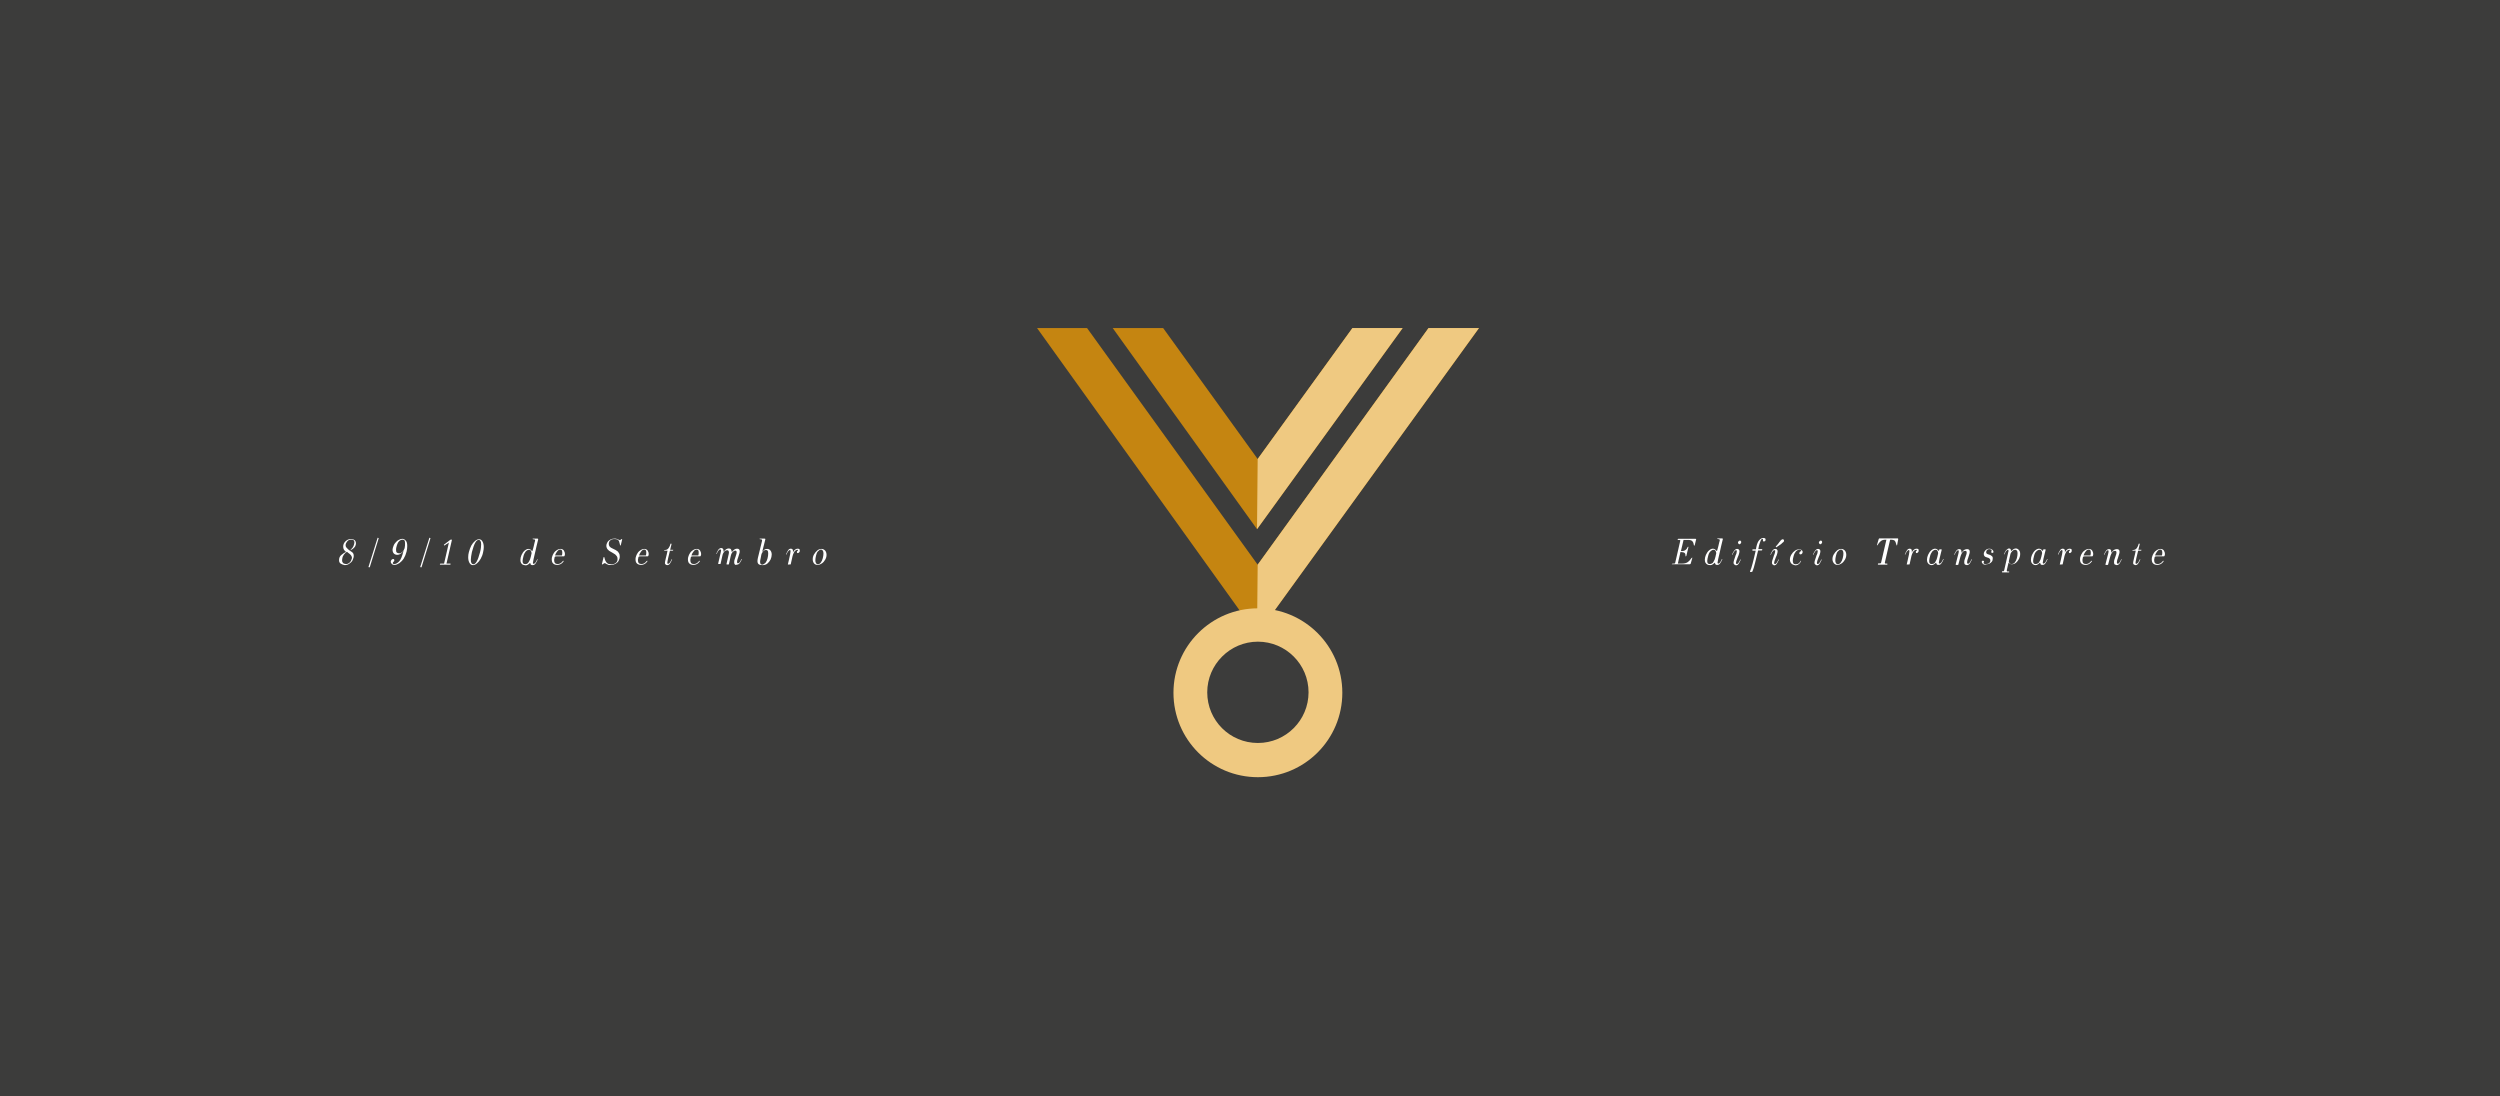<?xml version="1.0" encoding="utf-8"?>
<!-- Generator: Adobe Illustrator 21.0.2, SVG Export Plug-In . SVG Version: 6.00 Build 0)  -->
<svg version="1.1" id="Layer_1" xmlns="http://www.w3.org/2000/svg" xmlns:xlink="http://www.w3.org/1999/xlink" x="0px" y="0px"
	 viewBox="0 0 1140 500" style="enable-background:new 0 0 1140 500;" xml:space="preserve">
<style type="text/css">
	.st0{fill:#3C3C3B;}
	.st1{fill:#C58511;}
	.st2{fill:#EFC981;}
	.st3{fill:none;}
	.st4{enable-background:new    ;}
	.st5{fill:#FFFFFF;}
</style>
<rect x="-3.7" y="0" class="st0" width="1145.1" height="500"/>
<g>
	<polygon class="st1" points="472.9,149.6 573.2,289.4 674.4,149.6 651.4,149.6 573.5,257.5 495.7,149.6 	"/>
	<polygon class="st1" points="639.6,149.6 573.2,241.3 507.4,149.6 530.4,149.6 573.5,209.3 616.7,149.6 	"/>
	<polygon class="st2" points="573.2,241.3 639.6,149.6 616.7,149.6 573.5,209.3 	"/>
	<polygon class="st2" points="573.2,289.4 674.4,149.6 651.4,149.6 573.5,257.5 	"/>
	<g>
		<g>
			<path class="st2" d="M573.6,292.6c12.7,0,23.1,10.3,23.1,23.1c0,12.7-10.3,23.1-23.1,23.1s-23.1-10.3-23.1-23.1
				C550.5,303,560.9,292.6,573.6,292.6 M573.6,277.4c-21.2,0-38.5,17.2-38.5,38.5s17.2,38.5,38.5,38.5s38.5-17.2,38.5-38.5
				S594.8,277.4,573.6,277.4L573.6,277.4z"/>
		</g>
	</g>
</g>
<g>
	<rect x="87.8" y="245.6" class="st3" width="294.8" height="21.2"/>
	<g class="st4">
		<path class="st5" d="M155.5,257.1c-0.6-0.3-0.9-0.9-0.9-1.6c0-1,0.3-1.8,1-2.4c0.7-0.6,1.4-1.1,2.2-1.4c-0.5-0.4-0.8-0.8-1-1.1
			c-0.2-0.4-0.3-0.8-0.3-1.2s0-0.7,0.1-1c0.1-0.4,0.3-0.8,0.6-1.2s0.7-0.7,1.2-1s1-0.4,1.6-0.4c0.7,0,1.3,0.2,1.7,0.5
			c0.4,0.4,0.6,0.8,0.6,1.4c0,0.1,0,0.4-0.1,0.8c-0.2,1-1.1,1.8-2.7,2.6c0.5,0.3,1,0.6,1.3,0.9s0.5,0.8,0.5,1.4c0,0.3,0,0.6-0.1,0.9
			c-0.2,0.8-0.5,1.5-1,2s-1,0.8-1.5,1.1c-0.5,0.2-1,0.3-1.5,0.3C156.7,257.6,156,257.4,155.5,257.1z M158.9,256.9
			c0.4-0.2,0.7-0.5,0.9-0.8c0.2-0.3,0.4-0.5,0.4-0.8c0.1-0.2,0.1-0.3,0.2-0.5c0-0.1,0.1-0.3,0.1-0.4c0-0.8-0.6-1.6-1.7-2.3
			c-0.1-0.1-0.3-0.2-0.6-0.5c-0.5,0.3-0.9,0.7-1.3,1.2c-0.4,0.5-0.7,1.1-0.8,1.8c-0.1,0.4-0.1,0.8-0.1,1c0,0.5,0.2,0.9,0.5,1.2
			c0.3,0.2,0.8,0.4,1.4,0.4C158.1,257.3,158.5,257.1,158.9,256.9z M160.8,249.7c0.3-0.4,0.5-0.9,0.6-1.3c0.1-0.4,0.2-0.8,0.2-1.1
			c0-0.4-0.1-0.7-0.3-0.9s-0.6-0.3-1.1-0.3c-0.8,0-1.4,0.2-1.8,0.7c-0.4,0.5-0.7,1-0.8,1.6c0,0,0,0.1,0,0.3c0,0.3,0.1,0.7,0.4,1
			c0.3,0.3,0.6,0.7,1.1,1.1c0.1,0.1,0.3,0.2,0.5,0.3C160,250.5,160.4,250.2,160.8,249.7z"/>
		<path class="st5" d="M168.6,258.7l-0.6-0.1l4.2-13.4l0.5,0.2L168.6,258.7z"/>
		<path class="st5" d="M178.7,257.2c-0.3-0.3-0.5-0.6-0.5-1c0-0.1,0-0.2,0-0.3c0.1-0.2,0.2-0.5,0.4-0.7s0.5-0.3,0.7-0.3
			s0.3,0.1,0.4,0.2c0.1,0.1,0.1,0.3,0.1,0.4c0,0.1,0,0.3-0.1,0.4s-0.2,0.3-0.3,0.3c-0.2,0.2-0.3,0.4-0.3,0.6c0,0.2,0.2,0.4,0.7,0.4
			c0.7,0,1.4-0.4,2.2-1.2c0.8-0.8,1.4-2.4,2-4.8c0,0,0-0.1,0.1-0.3c-0.3,0.6-0.7,1.1-1.3,1.5c-0.5,0.4-1.1,0.6-1.6,0.6
			c-0.7,0-1.2-0.2-1.6-0.6c-0.4-0.4-0.6-1-0.6-1.7c0-0.3,0.1-0.7,0.2-1.1c0.2-0.7,0.5-1.4,1-2s1-1.1,1.6-1.4
			c0.6-0.3,1.1-0.5,1.6-0.5c0.6,0,1.2,0.3,1.6,0.8c0.5,0.5,0.7,1.3,0.7,2.5c0,0.8-0.1,1.6-0.3,2.5c-0.3,1.2-0.7,2.2-1.3,3.2
			c-0.6,0.9-1.3,1.6-2,2.1c-0.8,0.5-1.5,0.8-2.2,0.8C179.4,257.6,179,257.5,178.7,257.2z M182.9,252.1c0.3-0.2,0.6-0.4,0.9-0.8
			s0.5-0.8,0.7-1.3c0.2-0.8,0.2-1.6,0.2-2.2c0-0.7-0.1-1.2-0.3-1.4s-0.5-0.3-0.9-0.3c-0.6,0-1.1,0.3-1.6,0.8s-0.9,1.5-1.2,2.8
			c-0.1,0.4-0.1,0.8-0.1,1.1c0,0.6,0.1,1,0.4,1.2c0.3,0.2,0.6,0.3,1,0.3C182.3,252.4,182.6,252.3,182.9,252.1z"/>
		<path class="st5" d="M192.2,258.7l-0.6-0.1l4.2-13.4l0.5,0.2L192.2,258.7z"/>
		<path class="st5" d="M200.6,257.3c0-0.1,0-0.2,0.1-0.2c0.1-0.1,0.1-0.1,0.2-0.1h1.6l2.2-9.6l-2.1,1.4l-0.2-0.4l3-2.3h0.7
			l-2.5,10.9h1.7c0.1,0,0.2,0.1,0.2,0.2c0,0.1,0,0.1-0.1,0.2s-0.1,0.1-0.2,0.1h-4.6C200.7,257.5,200.6,257.4,200.6,257.3z"/>
		<path class="st5" d="M214.1,256.7c-0.4-0.7-0.6-1.5-0.6-2.6c0-0.8,0.1-1.6,0.3-2.3c0.3-1.1,0.6-2,1.1-3c0.5-0.9,1.1-1.6,1.7-2.1
			c0.6-0.5,1.2-0.8,1.8-0.8c0.7,0,1.2,0.3,1.6,1c0.4,0.7,0.6,1.5,0.6,2.6c0,0.7-0.1,1.4-0.3,2.3c-0.2,1.1-0.6,2.1-1.1,3
			s-1.1,1.6-1.7,2.1c-0.6,0.5-1.2,0.8-1.8,0.8C215,257.7,214.5,257.4,214.1,256.7z M217.4,256c0.5-0.9,1-2.3,1.5-4.2
			c0.4-1.5,0.5-2.7,0.5-3.6c0-1.3-0.4-2-1.1-2c-0.6,0-1.1,0.4-1.6,1.3c-0.5,0.9-1,2.3-1.5,4.2c-0.3,1.5-0.5,2.7-0.5,3.6
			c0,0.7,0.1,1.2,0.3,1.5c0.2,0.3,0.5,0.5,0.8,0.5C216.3,257.4,216.9,256.9,217.4,256z"/>
		<path class="st5" d="M238.4,257.5c-0.3-0.2-0.6-0.4-0.8-0.8c-0.2-0.3-0.3-0.8-0.3-1.4c0-0.7,0.2-1.5,0.5-2.2
			c0.4-0.8,0.8-1.5,1.4-2c0.6-0.5,1.2-0.8,1.8-0.8c0.3,0,0.6,0.1,0.9,0.3c0.3,0.2,0.5,0.4,0.6,0.7h0.1c0.1,0,0.2,0,0.2-0.1l0.4-1.4
			l0.2-0.8c0.3-1.4,0.5-2.1,0.6-2.4c0,0,0-0.1,0-0.2c0-0.2-0.1-0.3-0.2-0.4c-0.2,0-0.4-0.1-0.7-0.1c-0.2,0-0.2-0.1-0.2-0.2
			c0-0.1,0-0.1,0.1-0.1c0,0,0.1,0,0.2,0h1.9c0.2,0,0.3,0.1,0.3,0.3c0,0.1,0,0.1,0,0.1l-0.8,3.3l-0.4,1.8c-0.8,3.3-1.2,5.2-1.2,5.6
			c0,0.1,0,0.2,0.1,0.3s0.2,0.1,0.3,0.1c0.2,0,0.5-0.2,0.8-0.6c0.3-0.4,0.5-0.9,0.8-1.5l0.2,0.1c-0.4,0.9-0.7,1.5-1.1,2
			s-0.8,0.6-1.3,0.6c-0.3,0-0.6-0.1-0.7-0.2c-0.1-0.1-0.2-0.4-0.3-0.7c0-0.1-0.1-0.1-0.1-0.1c-0.3,0.3-0.7,0.6-1,0.8
			c-0.3,0.2-0.6,0.3-1,0.3C239,257.7,238.7,257.6,238.4,257.5z M240.8,256.7c0.3-0.4,0.6-0.9,0.9-1.6c0.2-0.7,0.5-1.6,0.7-2.8
			c0-0.4-0.1-0.8-0.3-1.1c-0.2-0.4-0.5-0.5-0.9-0.5c-0.5,0-1,0.3-1.5,0.8c-0.4,0.6-0.8,1.2-1,2.1s-0.4,1.6-0.4,2.2
			c0,0.5,0.1,0.8,0.2,1c0.2,0.2,0.4,0.4,0.8,0.4C240,257.3,240.4,257.1,240.8,256.7z"/>
		<path class="st5" d="M252.3,257c-0.5-0.4-0.7-1.1-0.7-1.9c0-0.2,0-0.6,0.1-1c0.2-0.8,0.5-1.4,0.9-2s0.9-1,1.4-1.3s1-0.5,1.5-0.5
			c0.7,0,1.2,0.2,1.6,0.7c0.3,0.5,0.5,1,0.5,1.6c0,0.3,0,0.5-0.1,0.7c-0.1,0.3-0.2,0.4-0.4,0.4h-3.3c-0.3,0-0.5,0-0.6,0.1
			c-0.1,0-0.2,0.1-0.3,0.3c0,0.1,0,0.3-0.1,0.6s-0.1,0.6-0.1,0.8c0,1.1,0.5,1.7,1.6,1.7h0.1c0.3,0,0.7-0.1,1.1-0.3
			c0.4-0.2,0.8-0.6,1.2-1.1c0,0,0.1-0.1,0.2-0.1s0.1,0,0.1,0.1c0,0,0,0.1,0,0.2c-0.1,0.1-0.3,0.3-0.5,0.6c-0.3,0.3-0.6,0.5-1,0.7
			c-0.4,0.2-0.9,0.3-1.4,0.3C253.3,257.6,252.8,257.4,252.3,257z M255.9,253.3c0.2,0,0.3,0,0.3,0s0.1-0.1,0.1-0.3
			c0.1-0.3,0.1-0.7,0.1-1.1c0-0.9-0.3-1.3-0.9-1.3c-0.4,0-0.9,0.2-1.3,0.7c-0.4,0.5-0.8,1.1-1.1,2L255.9,253.3L255.9,253.3z"/>
		<path class="st5" d="M277.3,257.5c-0.3-0.1-0.6-0.2-0.9-0.4c-0.1-0.1-0.2-0.1-0.3-0.2c-0.1-0.1-0.2-0.1-0.3-0.1
			c-0.2,0-0.4,0.1-0.7,0.3c-0.1,0.1-0.1,0.1-0.2,0.2c-0.1,0.1-0.1,0.1-0.2,0.1s-0.1,0-0.2-0.1c0-0.1-0.1-0.1,0-0.2l0.7-2.9
			c0-0.1,0.1-0.2,0.2-0.2s0.2,0.1,0.2,0.2c0.1,0.6,0.3,1.1,0.5,1.6c0.2,0.4,0.5,0.8,0.9,1.1c0.4,0.3,1,0.4,1.8,0.4
			c0.9,0,1.6-0.2,2.1-0.7c0.5-0.4,0.7-1,0.7-1.7c0-0.5-0.1-0.9-0.3-1.2c-0.2-0.3-0.5-0.6-0.8-0.9c-0.3-0.2-0.8-0.5-1.3-0.8
			c-0.6-0.3-1.1-0.6-1.4-0.8s-0.6-0.6-0.9-0.9c-0.2-0.4-0.4-0.8-0.4-1.4c0-0.6,0.2-1.2,0.5-1.7s0.8-0.9,1.4-1.2s1.2-0.4,1.8-0.4
			c0.4,0,0.7,0,0.9,0.1s0.5,0.2,0.8,0.3c0.1,0.1,0.2,0.1,0.4,0.2c0.1,0,0.2,0.1,0.3,0.1c0.1,0,0.2,0,0.3-0.1c0.1,0,0.2-0.1,0.2-0.2
			c0.2-0.1,0.3-0.2,0.4-0.2c0.2,0,0.2,0.1,0.2,0.2l-0.6,2.5c0,0.1-0.1,0.2-0.1,0.2l-0.1,0.1c0,0-0.1,0-0.1-0.1c0,0,0-0.1-0.1-0.3
			c-0.1-0.6-0.3-1.1-0.4-1.5s-0.4-0.6-0.7-0.8c-0.3-0.2-0.8-0.3-1.4-0.3c-0.8,0-1.4,0.2-1.9,0.6s-0.7,1-0.7,1.6
			c0,0.4,0.1,0.8,0.3,1.1c0.2,0.3,0.5,0.5,0.8,0.7s0.7,0.4,1.2,0.6c0.6,0.3,1.1,0.5,1.4,0.8c0.4,0.2,0.7,0.6,0.9,1
			c0.3,0.4,0.4,0.9,0.4,1.6c0,0.7-0.2,1.3-0.5,1.9s-0.8,1-1.4,1.4c-0.6,0.3-1.3,0.5-2.1,0.5C278,257.7,277.6,257.7,277.3,257.5z"/>
		<path class="st5" d="M290.5,257c-0.5-0.4-0.7-1.1-0.7-1.9c0-0.2,0-0.6,0.1-1c0.2-0.8,0.5-1.4,0.9-2s0.9-1,1.4-1.3s1-0.5,1.5-0.5
			c0.7,0,1.2,0.2,1.6,0.7c0.3,0.5,0.5,1,0.5,1.6c0,0.3,0,0.5-0.1,0.7c-0.1,0.3-0.2,0.4-0.4,0.4H292c-0.3,0-0.5,0-0.6,0.1
			c-0.1,0-0.2,0.1-0.3,0.3c0,0.1,0,0.3-0.1,0.6s-0.1,0.6-0.1,0.8c0,1.1,0.5,1.7,1.6,1.7h0.1c0.3,0,0.7-0.1,1.1-0.3
			c0.4-0.2,0.8-0.6,1.2-1.1c0,0,0.1-0.1,0.2-0.1s0.1,0,0.1,0.1c0,0,0,0.1,0,0.2c-0.1,0.1-0.3,0.3-0.5,0.6c-0.3,0.3-0.6,0.5-1,0.7
			c-0.4,0.2-0.9,0.3-1.4,0.3C291.6,257.6,291,257.4,290.5,257z M294.2,253.3c0.2,0,0.3,0,0.3,0s0.1-0.1,0.1-0.3
			c0.1-0.3,0.1-0.7,0.1-1.1c0-0.9-0.3-1.3-0.9-1.3c-0.4,0-0.9,0.2-1.3,0.7s-0.8,1.1-1.1,2L294.2,253.3L294.2,253.3z"/>
		<path class="st5" d="M303.5,257.4c-0.2-0.2-0.3-0.4-0.3-0.6c0-0.3,0.1-1,0.4-2.2s0.6-2.4,0.8-3.5H303c-0.1,0-0.1-0.1-0.1-0.2
			c0-0.1,0-0.1,0.1-0.1h0.1h0.1c0.7,0,1.3-0.3,1.7-0.9c0.4-0.6,0.7-1.2,0.8-1.8c0-0.2,0.1-0.2,0.3-0.2h0.1c0,0,0.1,0,0.1,0.1
			s0,0.1,0,0.2l-0.6,2.5h1.3c0.1,0,0.1,0,0.1,0.1s0,0.1-0.1,0.2s-0.1,0.1-0.1,0.1h-1.3c-0.2,0.9-0.5,2-0.8,3.3s-0.4,2.1-0.4,2.3
			c0,0.1,0,0.2,0.1,0.3s0.2,0.1,0.3,0.1c0.2,0,0.5-0.2,0.8-0.6c0.3-0.4,0.5-0.9,0.8-1.5l0.2,0.1c-0.3,0.8-0.7,1.4-1,1.9
			s-0.8,0.7-1.3,0.7C304,257.7,303.7,257.6,303.5,257.4z"/>
		<path class="st5" d="M314.4,257c-0.5-0.4-0.7-1.1-0.7-1.9c0-0.2,0-0.6,0.1-1c0.2-0.8,0.5-1.4,0.9-2s0.9-1,1.4-1.3s1-0.5,1.5-0.5
			c0.7,0,1.2,0.2,1.6,0.7c0.3,0.5,0.5,1,0.5,1.6c0,0.3,0,0.5-0.1,0.7c-0.1,0.3-0.2,0.4-0.4,0.4h-3.3c-0.3,0-0.5,0-0.6,0.1
			c-0.1,0-0.2,0.1-0.3,0.3c0,0.1,0,0.3-0.1,0.6s-0.1,0.6-0.1,0.8c0,1.1,0.5,1.7,1.6,1.7h0.1c0.3,0,0.7-0.1,1.1-0.3
			c0.4-0.2,0.8-0.6,1.2-1.1c0,0,0.1-0.1,0.2-0.1s0.1,0,0.1,0.1c0,0,0,0.1,0,0.2c-0.1,0.1-0.3,0.3-0.5,0.6c-0.3,0.3-0.6,0.5-1,0.7
			c-0.4,0.2-0.9,0.3-1.4,0.3C315.4,257.6,314.9,257.4,314.4,257z M318.1,253.3c0.2,0,0.3,0,0.3,0s0.1-0.1,0.1-0.3
			c0.1-0.3,0.1-0.7,0.1-1.1c0-0.9-0.3-1.3-0.9-1.3c-0.4,0-0.9,0.2-1.3,0.7s-0.8,1.1-1.1,2L318.1,253.3L318.1,253.3z"/>
		<path class="st5" d="M335.1,257.4c-0.2-0.2-0.3-0.5-0.3-0.9c0-0.3,0-0.7,0.1-1.1c0.1-0.4,0.3-0.9,0.5-1.5s0.3-1,0.4-1.3
			s0.1-0.5,0.1-0.8c0-0.5-0.2-0.7-0.6-0.7s-0.8,0.2-1.2,0.6c-0.4,0.4-0.7,1-0.9,1.9l-0.8,3.6c0,0.2-0.1,0.2-0.3,0.2h-0.6
			c-0.1,0-0.2,0-0.2-0.1s0-0.1,0-0.2l0.6-2.7c0.4-1.5,0.5-2.4,0.5-2.5c0-0.3-0.1-0.5-0.2-0.7s-0.3-0.3-0.6-0.3
			c-0.2,0-0.5,0.1-0.8,0.2c-0.3,0.2-0.6,0.4-0.8,0.8c-0.3,0.4-0.5,0.9-0.6,1.5l-0.8,3.6c0,0.2-0.1,0.2-0.3,0.2h-0.6
			c-0.2,0-0.3-0.1-0.2-0.3l0.5-2.2c0.5-2.1,0.8-3.3,0.8-3.6c0-0.1,0-0.3-0.1-0.4c-0.1-0.1-0.2-0.2-0.3-0.2c-0.2,0-0.5,0.2-0.8,0.6
			c-0.3,0.4-0.6,0.9-0.8,1.5l-0.2-0.1c0.4-0.8,0.7-1.5,1-1.9s0.8-0.7,1.3-0.7c0.3,0,0.5,0.1,0.7,0.3s0.3,0.4,0.3,0.8
			c0,0.1,0,0.2,0,0.3s0,0.2,0,0.2s0,0,0.1,0s0,0,0.1,0c0,0,0.1-0.2,0.3-0.4s0.5-0.5,0.8-0.7c0.4-0.2,0.7-0.3,1.1-0.3
			c0.5,0,0.8,0.1,1,0.4c0.2,0.3,0.3,0.6,0.3,1c0,0.1,0,0.1,0.1,0.1c0,0,0,0,0.1,0c0,0,0,0,0.1,0c0,0,0.1-0.2,0.3-0.4
			c0.2-0.2,0.5-0.5,0.8-0.7c0.4-0.2,0.7-0.3,1.1-0.3c0.8,0,1.2,0.4,1.2,1.1c0,0.3,0,0.6-0.1,0.9c-0.1,0.4-0.2,0.8-0.4,1.3
			c-0.2,0.6-0.3,1.1-0.5,1.5c-0.1,0.4-0.2,0.8-0.2,1.2c0,0.2,0,0.4,0.1,0.5s0.2,0.2,0.3,0.2c0.2,0,0.5-0.2,0.8-0.5
			c0.3-0.4,0.5-0.9,0.8-1.5l0.2,0.1c-0.4,0.9-0.7,1.5-1.1,1.9c-0.3,0.4-0.8,0.6-1.3,0.6C335.5,257.7,335.3,257.6,335.1,257.4z"/>
		<path class="st5" d="M345.4,255.8c0-0.4,0.1-0.9,0.2-1.4l1.9-7.8c0,0,0-0.1,0-0.2c0-0.2-0.1-0.3-0.2-0.4c-0.2-0.1-0.4-0.1-0.7-0.1
			c-0.2,0-0.2-0.1-0.2-0.2c0-0.1,0-0.1,0.1-0.1c0,0,0.1,0,0.2,0h1.9c0.3,0,0.4,0.1,0.4,0.3l-1.4,5.6h0.2c0.5-0.8,1.1-1.2,2-1.2
			c0.6,0,1.1,0.2,1.5,0.7s0.6,1.1,0.6,1.9c0,0.7-0.2,1.5-0.5,2.2c-0.4,0.8-0.9,1.4-1.5,1.9s-1.4,0.7-2.2,0.7
			C346,257.7,345.4,257.1,345.4,255.8z M349.1,256.6c0.4-0.5,0.7-1.2,0.9-2c0.2-0.8,0.3-1.5,0.3-2.2c0-0.6-0.1-1-0.2-1.2
			c-0.2-0.3-0.4-0.4-0.8-0.4c-0.5,0-1,0.2-1.4,0.7s-0.7,1.1-0.8,1.8l-0.2,1.1c-0.2,0.8-0.3,1.4-0.3,1.8c0,0.5,0.1,0.8,0.3,1
			c0.2,0.2,0.4,0.3,0.8,0.3C348.1,257.4,348.6,257.1,349.1,256.6z"/>
		<path class="st5" d="M359.3,257.4c0-0.1-0.1-0.1,0-0.2l0.4-1.7c0.3-1.2,0.5-2.1,0.6-2.7c0.1-0.6,0.2-1.1,0.2-1.4
			c0-0.4-0.1-0.6-0.3-0.6c-0.2,0-0.5,0.2-0.8,0.6c-0.3,0.4-0.6,0.9-0.8,1.5l-0.2-0.1c0.3-0.8,0.7-1.4,1-1.9s0.8-0.7,1.2-0.7
			c0.6,0,1,0.3,1,1c0,0.2,0,0.5-0.1,0.8c0,0,0.1-0.2,0.3-0.5c0.2-0.3,0.4-0.6,0.8-0.9c0.4-0.3,0.8-0.4,1.2-0.4
			c0.3,0,0.5,0.1,0.7,0.2c0.1,0.1,0.2,0.3,0.2,0.6c0,0.1,0,0.2,0,0.3c0,0.3-0.2,0.5-0.3,0.6c-0.2,0.2-0.4,0.3-0.6,0.3
			c-0.1,0-0.3,0-0.3-0.1c-0.1-0.1-0.1-0.2-0.1-0.4c0-0.1,0-0.2,0.1-0.3s0.1-0.2,0.2-0.2c0.1-0.1,0.2-0.2,0.2-0.3s-0.1-0.2-0.3-0.2
			c-0.2,0-0.5,0.1-0.8,0.3s-0.6,0.5-0.8,1s-0.5,1-0.6,1.6l-0.8,3.6c0,0.2-0.1,0.2-0.3,0.2h-0.6C359.4,257.5,359.3,257.5,359.3,257.4
			z"/>
		<path class="st5" d="M371.2,256.9c-0.4-0.5-0.6-1.1-0.6-1.9c0-0.8,0.2-1.5,0.6-2.2s0.9-1.3,1.5-1.8s1.3-0.7,1.9-0.7
			c0.7,0,1.2,0.3,1.7,0.8c0.4,0.5,0.6,1.2,0.6,1.9c0,0.8-0.2,1.5-0.6,2.2s-0.9,1.3-1.5,1.7s-1.2,0.7-1.9,0.7
			C372.2,257.6,371.6,257.4,371.2,256.9z M374.3,256.5c0.4-0.5,0.7-1.2,0.9-2c0.2-0.8,0.3-1.5,0.3-2.1s-0.1-1-0.3-1.3
			c-0.2-0.3-0.5-0.5-0.8-0.5c-0.5,0-0.9,0.3-1.4,0.8s-0.7,1.2-0.9,2c-0.2,0.8-0.3,1.5-0.3,2.1c0,0.6,0.1,1,0.3,1.3
			c0.2,0.3,0.5,0.5,0.8,0.5C373.4,257.3,373.9,257.1,374.3,256.5z"/>
	</g>
</g>
<g>
	<rect x="762.6" y="245.6" class="st3" width="352.3" height="20.4"/>
	<g class="st4">
		<path class="st5" d="M762.4,257.3c0-0.1,0-0.1,0.1-0.2s0.1-0.1,0.2-0.1h0.7c0.1,0,0.2,0,0.3-0.1s0.2-0.2,0.2-0.3l2.3-10v-0.1
			c0-0.1,0-0.2-0.1-0.2c-0.1-0.1-0.1-0.1-0.2-0.1h-0.7c-0.1,0-0.2-0.1-0.2-0.2c0-0.1,0-0.2,0.1-0.2c0.1-0.1,0.1-0.1,0.2-0.1h7.8
			c0.1,0,0.2,0,0.3,0.1s0.1,0.2,0,0.3l-0.6,2.5c0,0.1-0.1,0.2-0.2,0.2c-0.1,0-0.1-0.1-0.2-0.2c-0.1-0.9-0.4-1.6-0.8-1.9
			c-0.4-0.4-1.1-0.5-2-0.5h-1.9l-1.2,5.1c0.5,0,0.8,0,1.2-0.1s0.7-0.2,1-0.5c0.3-0.2,0.6-0.6,0.8-1.1c0-0.1,0-0.1,0.1-0.2
			c0.1,0,0.1-0.1,0.2-0.1s0.1,0,0.1,0.1s0.1,0.1,0,0.2l-0.9,3.8c0,0.1-0.1,0.1-0.1,0.2c0,0-0.1,0.1-0.2,0.1c-0.1,0-0.1,0-0.1-0.1
			s-0.1-0.1,0-0.2c0-0.4-0.1-0.8-0.2-1c-0.1-0.2-0.4-0.4-0.7-0.5s-0.8-0.1-1.4-0.2l-1.2,5.3h1.9c1,0,1.9-0.2,2.5-0.6
			c0.6-0.4,1.2-1,1.8-1.9c0.1-0.1,0.2-0.2,0.3-0.2c0,0,0,0,0.1,0v0.1l-0.7,2.5c0,0.1-0.1,0.2-0.2,0.3c-0.1,0.1-0.2,0.1-0.4,0.1h-8.1
			C762.5,257.5,762.4,257.4,762.4,257.3z"/>
		<path class="st5" d="M778.5,257.4c-0.3-0.2-0.6-0.4-0.8-0.8c-0.2-0.3-0.3-0.8-0.3-1.4c0-0.7,0.2-1.5,0.5-2.2
			c0.4-0.8,0.8-1.5,1.4-2s1.2-0.8,1.8-0.8c0.3,0,0.6,0.1,0.9,0.3c0.3,0.2,0.5,0.4,0.7,0.7h0.1c0.1,0,0.2,0,0.2-0.1l0.4-1.4l0.2-0.8
			c0.3-1.4,0.5-2.1,0.6-2.4c0,0,0-0.1,0-0.2c0-0.2-0.1-0.3-0.2-0.4c-0.2,0-0.4-0.1-0.7-0.1c-0.2,0-0.2-0.1-0.2-0.2
			c0-0.1,0-0.1,0.1-0.1c0,0,0.1,0,0.2,0h1.9c0.2,0,0.3,0.1,0.3,0.3c0,0.1,0,0.1,0,0.1l-0.8,3.3l-0.4,1.8c-0.8,3.3-1.2,5.2-1.2,5.6
			c0,0.1,0,0.2,0.1,0.3s0.2,0.1,0.3,0.1c0.2,0,0.5-0.2,0.8-0.6s0.5-0.9,0.8-1.5l0.2,0.1c-0.4,0.9-0.7,1.5-1.1,2s-0.8,0.6-1.3,0.6
			c-0.3,0-0.6-0.1-0.7-0.2c-0.1-0.2-0.2-0.4-0.3-0.7c0-0.1-0.1-0.1-0.1-0.1c-0.3,0.3-0.7,0.6-1,0.8c-0.3,0.2-0.6,0.3-1,0.3
			C779.2,257.7,778.9,257.6,778.5,257.4z M781,256.7c0.3-0.4,0.6-0.9,0.9-1.6c0.2-0.7,0.5-1.6,0.7-2.8c0-0.4-0.1-0.8-0.3-1.1
			c-0.2-0.4-0.5-0.5-0.9-0.5c-0.5,0-1,0.3-1.5,0.8s-0.8,1.2-1,2.1c-0.2,0.8-0.4,1.6-0.4,2.2c0,0.5,0.1,0.8,0.2,1
			c0.2,0.2,0.4,0.4,0.8,0.4C780.2,257.2,780.6,257,781,256.7z"/>
		<path class="st5" d="M790.8,257.4c-0.2-0.2-0.3-0.4-0.3-0.8c0-0.3,0.1-0.7,0.2-1.1c0.1-0.4,0.3-1,0.6-1.8c0-0.1,0.1-0.4,0.3-0.8
			s0.3-0.7,0.3-1s0.1-0.5,0.1-0.6s0-0.3-0.1-0.3s-0.1-0.1-0.3-0.1c-0.3,0-0.5,0.2-0.8,0.6c-0.3,0.4-0.6,0.9-0.8,1.5l-0.2-0.1
			c0.3-0.8,0.7-1.4,1.1-1.9c0.4-0.5,0.8-0.7,1.3-0.7c0.3,0,0.5,0.1,0.7,0.3s0.3,0.4,0.3,0.8c0,0.3-0.1,0.7-0.2,1.1
			c-0.1,0.4-0.3,1-0.6,1.6c-0.3,0.7-0.4,1.2-0.6,1.6c-0.1,0.4-0.2,0.7-0.2,0.9c0,0.4,0.1,0.6,0.4,0.6c0.3,0,0.5-0.2,0.8-0.6
			c0.3-0.4,0.5-0.9,0.8-1.5l0.2,0.1c-0.3,0.8-0.7,1.4-1,1.9s-0.8,0.7-1.3,0.7C791.3,257.6,791,257.5,790.8,257.4z M792.7,247.9
			c-0.1-0.1-0.2-0.3-0.2-0.4c0-0.2,0.1-0.5,0.3-0.7s0.4-0.3,0.6-0.3c0.2,0,0.3,0.1,0.4,0.2c0.1,0.1,0.2,0.3,0.2,0.5
			s-0.1,0.5-0.3,0.7s-0.4,0.3-0.7,0.3C792.9,248,792.8,248,792.7,247.9z"/>
		<path class="st5" d="M798,260.8c0-0.1,0-0.1,0-0.2c0.4-0.9,0.8-2.1,1.2-3.7c0.4-1.6,0.9-3.5,1.4-5.8h-1.4c0,0-0.1,0-0.1-0.1v-0.1
			c0-0.1,0-0.2,0-0.3s0.1-0.1,0.2-0.1h1.4l0.2-1.1c0.3-1.5,0.8-2.6,1.4-3.2c0.6-0.6,1.2-0.9,1.8-0.9c0.3,0,0.6,0.1,0.8,0.2
			c0.2,0.2,0.2,0.3,0.2,0.6s-0.1,0.5-0.2,0.6s-0.3,0.2-0.6,0.2c-0.1,0-0.3,0-0.3-0.1s-0.1-0.2-0.1-0.3s0-0.2,0-0.3s0-0.2,0-0.3
			s-0.1-0.2-0.2-0.2c-0.3,0-0.7,0.3-0.9,1c-0.3,0.7-0.5,1.4-0.7,2.1l-0.3,1.6h1.6c0.1,0,0.2,0.1,0.2,0.2c0,0.1,0,0.2-0.1,0.3
			s-0.2,0.1-0.2,0.1h-1.6c-0.5,2.2-1,4.1-1.4,5.7c-0.4,1.7-0.8,3-1.2,3.9c-0.1,0.1-0.2,0.2-0.3,0.2h-0.7
			C798.1,260.9,798,260.9,798,260.8z"/>
		<path class="st5" d="M808.3,257.4c-0.2-0.2-0.3-0.4-0.3-0.8c0-0.3,0.1-0.7,0.2-1.1c0.1-0.4,0.3-1,0.6-1.8c0-0.1,0.1-0.4,0.3-0.8
			c0.1-0.4,0.3-0.7,0.3-1s0.1-0.5,0.1-0.6s0-0.3-0.1-0.3c-0.1-0.1-0.1-0.1-0.3-0.1c-0.3,0-0.5,0.2-0.8,0.6c-0.3,0.4-0.6,0.9-0.8,1.5
			l-0.2-0.1c0.3-0.8,0.7-1.4,1-1.9c0.4-0.5,0.8-0.7,1.3-0.7c0.3,0,0.5,0.1,0.7,0.3s0.3,0.4,0.3,0.8c0,0.3-0.1,0.7-0.2,1.1
			c-0.1,0.4-0.3,1-0.6,1.6c-0.3,0.7-0.4,1.2-0.6,1.6c-0.1,0.4-0.2,0.7-0.2,0.9c0,0.4,0.1,0.6,0.4,0.6c0.3,0,0.5-0.2,0.8-0.6
			c0.3-0.4,0.5-0.9,0.8-1.5l0.2,0.1c-0.4,0.8-0.7,1.5-1,1.9c-0.3,0.5-0.8,0.7-1.3,0.7C808.7,257.6,808.5,257.5,808.3,257.4z
			 M809.7,249.3c0.4-0.5,0.8-0.9,1.1-1.3c0.3-0.4,0.5-0.6,0.6-0.8l0.4-0.5c0.2-0.3,0.4-0.5,0.6-0.6c0.2-0.1,0.3-0.2,0.5-0.2
			s0.3,0.1,0.5,0.2c0.1,0.1,0.1,0.3,0.1,0.5s-0.1,0.4-0.2,0.5c-0.1,0.1-0.3,0.3-0.6,0.5c-0.1,0.1-0.2,0.1-0.2,0.2s-0.2,0.1-0.2,0.2
			c-0.6,0.4-1.3,0.9-2.3,1.6L809.7,249.3z"/>
		<path class="st5" d="M816.9,257c-0.4-0.4-0.7-1.1-0.7-1.8c0-0.8,0.2-1.5,0.6-2.2c0.4-0.7,0.9-1.3,1.6-1.8c0.6-0.5,1.3-0.7,2-0.7
			c0.5,0,0.8,0.1,1.1,0.3s0.5,0.5,0.5,0.9c0,0.3-0.1,0.6-0.3,0.8s-0.4,0.3-0.7,0.3c-0.2,0-0.3-0.1-0.4-0.2c-0.1-0.1-0.1-0.2-0.1-0.4
			s0.1-0.4,0.3-0.6s0.4-0.3,0.6-0.3c0-0.4-0.3-0.6-0.9-0.6c-0.6,0-1.2,0.3-1.6,0.8s-0.8,1.2-1,2s-0.4,1.5-0.4,2.1
			c0,0.6,0.1,1,0.3,1.3c0.2,0.3,0.6,0.4,1.1,0.4s1-0.1,1.3-0.4c0.4-0.3,0.7-0.7,0.9-1.2l0.2,0.1c-0.2,0.5-0.5,1-1,1.4
			s-1,0.6-1.7,0.6C817.9,257.6,817.3,257.4,816.9,257z"/>
		<path class="st5" d="M827.7,257.4c-0.2-0.2-0.3-0.4-0.3-0.8c0-0.3,0.1-0.7,0.2-1.1c0.1-0.4,0.3-1,0.6-1.8c0-0.1,0.1-0.4,0.3-0.8
			s0.3-0.7,0.3-1s0.1-0.5,0.1-0.6s0-0.3-0.1-0.3s-0.1-0.1-0.3-0.1c-0.3,0-0.5,0.2-0.8,0.6c-0.3,0.4-0.6,0.9-0.8,1.5l-0.2-0.1
			c0.3-0.8,0.7-1.4,1.1-1.9c0.4-0.5,0.8-0.7,1.3-0.7c0.3,0,0.5,0.1,0.7,0.3s0.3,0.4,0.3,0.8c0,0.3-0.1,0.7-0.2,1.1
			c-0.1,0.4-0.3,1-0.6,1.6c-0.3,0.7-0.4,1.2-0.6,1.6c-0.1,0.4-0.2,0.7-0.2,0.9c0,0.4,0.1,0.6,0.4,0.6c0.3,0,0.5-0.2,0.8-0.6
			c0.3-0.4,0.5-0.9,0.8-1.5l0.2,0.1c-0.3,0.8-0.7,1.4-1,1.9s-0.8,0.7-1.3,0.7C828.2,257.6,827.9,257.5,827.7,257.4z M829.6,247.9
			c-0.1-0.1-0.2-0.3-0.2-0.4c0-0.2,0.1-0.5,0.3-0.7s0.4-0.3,0.6-0.3c0.2,0,0.3,0.1,0.4,0.2c0.1,0.1,0.2,0.3,0.2,0.5
			s-0.1,0.5-0.3,0.7s-0.4,0.3-0.7,0.3C829.8,248,829.7,248,829.6,247.9z"/>
		<path class="st5" d="M836.3,256.9c-0.4-0.5-0.7-1.1-0.7-1.9c0-0.8,0.2-1.5,0.6-2.2c0.4-0.7,0.9-1.3,1.5-1.8s1.3-0.7,1.9-0.7
			c0.7,0,1.2,0.3,1.7,0.8c0.4,0.5,0.6,1.2,0.6,1.9c0,0.8-0.2,1.5-0.6,2.2c-0.4,0.7-0.9,1.3-1.5,1.7s-1.2,0.7-1.9,0.7
			C837.3,257.6,836.8,257.4,836.3,256.9z M839.4,256.5c0.4-0.5,0.7-1.2,0.9-2s0.3-1.5,0.3-2.1s-0.1-1-0.3-1.3s-0.5-0.5-0.8-0.5
			c-0.5,0-0.9,0.3-1.4,0.8s-0.7,1.2-0.9,2s-0.3,1.5-0.3,2.1c0,0.6,0.1,1,0.3,1.3c0.2,0.3,0.5,0.5,0.8,0.5
			C838.6,257.3,839,257,839.4,256.5z"/>
		<path class="st5" d="M856.3,257.2c0-0.1,0-0.1,0.1-0.2c0.1-0.1,0.1-0.1,0.2-0.1h0.7c0.1,0,0.2,0,0.3-0.1s0.2-0.2,0.2-0.3l2.4-10.4
			c-0.6,0-1,0-1.4,0.1s-0.7,0.2-1.1,0.5c-0.4,0.3-0.7,0.7-1.1,1.2l-0.4,0.6l-0.1,0.1l-0.1,0.1c0,0-0.1,0-0.1-0.1c0,0-0.1-0.1,0-0.1
			l0.8-2.7c0.1-0.2,0.2-0.3,0.3-0.3h8.3c0.1,0,0.2,0,0.2,0.1c0.1,0.1,0.1,0.1,0.1,0.2l-0.5,2.7c0,0.1-0.1,0.2-0.2,0.2h-0.1v-0.1
			c0,0,0,0,0-0.1l-0.2-0.6c-0.1-0.5-0.3-1-0.5-1.2c-0.2-0.3-0.5-0.4-0.9-0.5s-0.8-0.1-1.3-0.1l-2.4,10.4v0.1c0,0.1,0,0.2,0.1,0.3
			s0.1,0.1,0.2,0.1h0.7c0.1,0,0.1,0,0.1,0.1l0.1,0.1c0,0.1,0,0.2-0.1,0.2c-0.1,0.1-0.1,0.1-0.2,0.1h-3.9
			C856.4,257.5,856.3,257.4,856.3,257.2z"/>
		<path class="st5" d="M869.5,257.4c0-0.1-0.1-0.1,0-0.2l0.4-1.7c0.3-1.2,0.5-2.1,0.6-2.7c0.1-0.6,0.2-1.1,0.2-1.4
			c0-0.4-0.1-0.6-0.3-0.6s-0.5,0.2-0.8,0.6c-0.3,0.4-0.6,0.9-0.8,1.5l-0.2-0.1c0.3-0.8,0.7-1.4,1-1.9s0.8-0.7,1.2-0.7
			c0.6,0,1,0.3,1,1c0,0.2,0,0.5-0.1,0.8c0,0,0.1-0.2,0.3-0.5s0.4-0.6,0.8-0.9c0.4-0.3,0.8-0.4,1.2-0.4c0.3,0,0.5,0.1,0.7,0.2
			s0.2,0.3,0.2,0.6c0,0.1,0,0.2,0,0.3c0,0.3-0.2,0.5-0.3,0.6c-0.2,0.2-0.4,0.3-0.6,0.3c-0.1,0-0.3,0-0.3-0.1s-0.1-0.2-0.1-0.4
			c0-0.1,0-0.2,0.1-0.3c0-0.1,0.1-0.2,0.2-0.2c0.1-0.1,0.2-0.2,0.2-0.3s-0.1-0.2-0.3-0.2s-0.5,0.1-0.8,0.3s-0.6,0.5-0.8,1
			s-0.5,1-0.6,1.6l-0.8,3.6c0,0.2-0.1,0.2-0.3,0.2h-0.6C869.6,257.5,869.5,257.4,869.5,257.4z"/>
		<path class="st5" d="M879.8,257.4c-0.3-0.2-0.6-0.4-0.8-0.8c-0.2-0.4-0.3-0.8-0.3-1.4c0-0.7,0.2-1.5,0.5-2.2
			c0.4-0.8,0.8-1.5,1.4-2c0.6-0.5,1.2-0.8,1.8-0.8c0.3,0,0.6,0.1,0.9,0.3c0.3,0.2,0.5,0.4,0.6,0.6l0.1,0.1c0.1,0,0.1,0,0.2-0.1
			l0.1-0.4c0-0.2,0.1-0.2,0.3-0.2h0.6c0.2,0,0.3,0.1,0.2,0.3c-0.9,3.4-1.3,5.4-1.3,5.8c0,0.1,0,0.2,0.1,0.3s0.2,0.1,0.3,0.1
			c0.2,0,0.5-0.2,0.8-0.6s0.5-0.9,0.8-1.5l0.2,0.1c-0.4,0.9-0.7,1.5-1.1,2s-0.8,0.6-1.3,0.6c-0.3,0-0.6-0.1-0.7-0.2
			c-0.1-0.2-0.2-0.4-0.3-0.7c0-0.1-0.1-0.1-0.1-0.1c-0.3,0.3-0.7,0.6-1,0.8c-0.3,0.2-0.6,0.3-1,0.3
			C880.4,257.7,880.1,257.6,879.8,257.4z M882.2,256.7c0.3-0.4,0.6-0.9,0.9-1.6c0.2-0.7,0.5-1.6,0.7-2.8c0-0.4-0.1-0.8-0.3-1.1
			c-0.2-0.4-0.5-0.5-0.9-0.5c-0.5,0-1,0.3-1.5,0.8c-0.4,0.6-0.8,1.2-1,2.1c-0.2,0.8-0.4,1.6-0.4,2.2c0,0.5,0.1,0.8,0.2,1
			c0.2,0.2,0.4,0.4,0.8,0.4C881.4,257.2,881.9,257,882.2,256.7z"/>
		<path class="st5" d="M896,257.4c-0.2-0.2-0.3-0.5-0.3-0.9c0-0.3,0-0.7,0.1-1.1c0.1-0.4,0.3-0.9,0.5-1.5c0.2-0.5,0.3-0.9,0.4-1.2
			c0.1-0.3,0.1-0.6,0.1-0.8c0-0.5-0.2-0.7-0.7-0.7s-0.9,0.2-1.2,0.6c-0.3,0.4-0.6,1-0.8,1.6c-0.2,0.7-0.5,1.6-0.8,2.9l-0.3,1.1
			c0,0.2-0.1,0.2-0.3,0.2H892c-0.1,0-0.2,0-0.2-0.1s0-0.1,0-0.2c0.1-0.3,0.3-1.3,0.7-2.8c0.2-0.8,0.4-1.4,0.5-1.9s0.2-0.8,0.2-1.1
			c0-0.4-0.1-0.6-0.3-0.6s-0.5,0.2-0.8,0.6c-0.3,0.4-0.6,0.9-0.8,1.5l-0.2-0.1c0.3-0.8,0.7-1.4,1-1.8c0.4-0.5,0.8-0.7,1.3-0.7
			c0.4,0,0.6,0.1,0.8,0.3c0.1,0.2,0.2,0.4,0.2,0.7v0.4c0,0.1,0,0.2,0.1,0.2c0,0,0.1,0,0.1-0.1s0.2-0.2,0.4-0.5s0.5-0.5,0.8-0.7
			c0.4-0.2,0.8-0.3,1.2-0.3c0.8,0,1.2,0.4,1.2,1.1c0,0.3,0,0.6-0.1,0.9c-0.1,0.4-0.2,0.8-0.4,1.3c-0.2,0.6-0.3,1.1-0.5,1.5
			c-0.1,0.4-0.2,0.8-0.2,1.2c0,0.2,0,0.4,0.1,0.5s0.2,0.2,0.3,0.2c0.5,0,1-0.7,1.6-2.1l0.2,0.1c-0.4,0.8-0.7,1.5-1,1.9
			s-0.8,0.7-1.3,0.7C896.4,257.6,896.2,257.5,896,257.4z"/>
		<path class="st5" d="M904.3,257.2c-0.4-0.3-0.6-0.6-0.6-1c0-0.2,0-0.3,0.1-0.4c0.1-0.1,0.2-0.1,0.4-0.1c0.1,0,0.3,0,0.4,0.1
			c0.1,0.1,0.1,0.2,0.1,0.3s0,0.2-0.1,0.3s-0.1,0.2-0.1,0.3c0,0.2,0.1,0.3,0.3,0.4s0.5,0.1,0.8,0.1c0.5,0,1-0.1,1.4-0.4
			s0.6-0.7,0.6-1.2c0-0.4-0.1-0.7-0.4-0.9c-0.2-0.2-0.6-0.4-1.1-0.5c-0.3-0.1-0.6-0.2-0.8-0.3s-0.4-0.3-0.5-0.5s-0.2-0.5-0.2-0.8
			c0-0.4,0.1-0.8,0.4-1.2c0.2-0.4,0.6-0.6,0.9-0.9c0.4-0.2,0.8-0.3,1.2-0.3c0.5,0,0.9,0.1,1.3,0.4c0.4,0.3,0.6,0.6,0.6,1
			c0,0.2,0,0.3-0.1,0.4c-0.1,0.1-0.2,0.1-0.4,0.1c-0.1,0-0.3,0-0.4-0.1c-0.1-0.1-0.1-0.2-0.1-0.3s0-0.2,0.1-0.3s0.1-0.2,0.1-0.3
			c0-0.2-0.1-0.3-0.3-0.5c-0.2-0.1-0.5-0.2-0.7-0.2c-0.5,0-0.8,0.1-1.1,0.4s-0.4,0.6-0.4,1c0,0.3,0.1,0.5,0.3,0.7
			c0.2,0.1,0.5,0.3,1,0.4c0.4,0.1,0.7,0.2,0.9,0.4c0.2,0.1,0.4,0.3,0.6,0.5c0.2,0.2,0.2,0.5,0.2,0.9c0,0.5-0.1,1-0.4,1.4
			c-0.3,0.4-0.7,0.7-1.1,0.9c-0.4,0.2-0.9,0.3-1.3,0.3C905.1,257.6,904.7,257.5,904.3,257.2z"/>
		<path class="st5" d="M912.9,260.7c0-0.1,0-0.2,0.1-0.2h0.4c0.1,0,0.3,0,0.3-0.1s0.2-0.2,0.2-0.3l1.8-8c0,0,0-0.2,0.1-0.4
			c0-0.2,0.1-0.4,0.1-0.5c0-0.3-0.1-0.5-0.3-0.5s-0.5,0.2-0.8,0.6s-0.6,0.9-0.8,1.5l-0.2-0.1c0.4-0.8,0.7-1.5,1.1-1.9
			s0.8-0.7,1.2-0.7c0.3,0,0.6,0.1,0.7,0.3c0.1,0.2,0.2,0.4,0.2,0.7c0,0.2,0,0.3-0.1,0.5c0.1-0.2,0.2-0.4,0.5-0.6s0.5-0.4,0.8-0.6
			c0.3-0.2,0.7-0.3,1-0.3c0.5,0,1,0.2,1.4,0.7c0.4,0.4,0.6,1,0.6,1.8s-0.2,1.5-0.5,2.2c-0.4,0.7-0.8,1.3-1.4,1.8
			c-0.6,0.5-1.2,0.7-1.9,0.7c-0.4,0-0.7-0.1-0.9-0.2c-0.2-0.1-0.4-0.4-0.6-0.6l-0.8,3.5c0,0,0,0.1,0,0.2s0,0.2,0.1,0.3
			s0.2,0.1,0.3,0.1h0.6c0.1,0,0.1,0.1,0.1,0.2s0,0.2-0.1,0.2H913C912.9,260.9,912.9,260.9,912.9,260.7z M918.8,256.4
			c0.4-0.5,0.7-1.2,0.9-1.9c0.2-0.8,0.3-1.5,0.3-2.2c0-0.6-0.1-1-0.3-1.2s-0.4-0.4-0.8-0.4c-0.5,0-0.9,0.2-1.2,0.5
			c-0.4,0.4-0.7,0.8-0.9,1.3L916,256c0.1,0.4,0.2,0.7,0.4,0.9c0.2,0.2,0.5,0.3,0.8,0.3C917.9,257.2,918.4,256.9,918.8,256.4z"/>
		<path class="st5" d="M927.2,257.4c-0.3-0.2-0.6-0.4-0.8-0.8c-0.2-0.3-0.3-0.8-0.3-1.4c0-0.7,0.2-1.5,0.5-2.2
			c0.4-0.8,0.8-1.5,1.4-2s1.2-0.8,1.8-0.8c0.3,0,0.6,0.1,0.9,0.3c0.3,0.2,0.5,0.4,0.6,0.6l0.1,0.1c0.1,0,0.1,0,0.2-0.1l0.1-0.4
			c0-0.2,0.1-0.2,0.3-0.2h0.6c0.2,0,0.3,0.1,0.2,0.3c-0.9,3.4-1.3,5.4-1.3,5.8c0,0.1,0,0.2,0.1,0.3s0.2,0.1,0.3,0.1
			c0.2,0,0.5-0.2,0.8-0.6s0.5-0.9,0.8-1.5l0.2,0.1c-0.4,0.9-0.7,1.5-1.1,2s-0.8,0.6-1.3,0.6c-0.3,0-0.6-0.1-0.7-0.2
			c-0.1-0.2-0.2-0.4-0.3-0.7c0-0.1-0.1-0.1-0.1-0.1c-0.3,0.3-0.7,0.6-1,0.8c-0.3,0.2-0.6,0.3-1,0.3
			C927.8,257.7,927.5,257.6,927.2,257.4z M929.6,256.7c0.3-0.4,0.6-0.9,0.9-1.6c0.2-0.7,0.5-1.6,0.7-2.8c0-0.4-0.1-0.8-0.3-1.1
			c-0.2-0.4-0.5-0.5-0.9-0.5c-0.5,0-1,0.3-1.5,0.8s-0.8,1.2-1,2.1c-0.2,0.8-0.4,1.6-0.4,2.2c0,0.5,0.1,0.8,0.2,1
			c0.2,0.2,0.4,0.4,0.8,0.4C928.8,257.2,929.2,257,929.6,256.7z"/>
		<path class="st5" d="M939.3,257.4c0-0.1-0.1-0.1,0-0.2l0.4-1.7c0.3-1.2,0.5-2.1,0.6-2.7c0.1-0.6,0.2-1.1,0.2-1.4
			c0-0.4-0.1-0.6-0.3-0.6s-0.5,0.2-0.8,0.6c-0.3,0.4-0.6,0.9-0.8,1.5l-0.2-0.1c0.3-0.8,0.7-1.4,1-1.9s0.8-0.7,1.2-0.7
			c0.6,0,1,0.3,1,1c0,0.2,0,0.5-0.1,0.8c0,0,0.1-0.2,0.3-0.5s0.4-0.6,0.8-0.9c0.4-0.3,0.8-0.4,1.2-0.4c0.3,0,0.5,0.1,0.7,0.2
			s0.2,0.3,0.2,0.6c0,0.1,0,0.2,0,0.3c0,0.3-0.2,0.5-0.3,0.6c-0.2,0.2-0.4,0.3-0.6,0.3c-0.1,0-0.3,0-0.3-0.1s-0.1-0.2-0.1-0.4
			c0-0.1,0-0.2,0.1-0.3c0-0.1,0.1-0.2,0.2-0.2c0.1-0.1,0.2-0.2,0.2-0.3s-0.1-0.2-0.3-0.2s-0.5,0.1-0.8,0.3s-0.6,0.5-0.8,1
			s-0.5,1-0.6,1.6l-0.8,3.6c0,0.2-0.1,0.2-0.3,0.2h-0.6C939.4,257.5,939.3,257.4,939.3,257.4z"/>
		<path class="st5" d="M949.2,257c-0.5-0.4-0.7-1.1-0.7-1.9c0-0.2,0-0.6,0.1-1c0.2-0.8,0.5-1.4,0.9-2s0.9-1,1.4-1.3s1-0.5,1.5-0.5
			c0.7,0,1.2,0.2,1.6,0.7c0.3,0.5,0.5,1,0.5,1.6c0,0.3,0,0.5-0.1,0.7c-0.1,0.3-0.2,0.4-0.4,0.4h-3.3c-0.3,0-0.5,0-0.6,0.1
			c-0.1,0-0.2,0.1-0.3,0.3c0,0.1,0,0.3-0.1,0.6s-0.1,0.6-0.1,0.8c0,1.1,0.5,1.7,1.6,1.7h0.1c0.3,0,0.7-0.1,1.1-0.3
			c0.4-0.2,0.8-0.6,1.2-1.1c0,0,0.1-0.1,0.2-0.1c0.1,0,0.1,0,0.1,0.1c0,0,0,0.1,0,0.2c-0.1,0.1-0.3,0.3-0.5,0.6
			c-0.3,0.3-0.6,0.5-1,0.7c-0.4,0.2-0.9,0.3-1.4,0.3C950.3,257.6,949.7,257.4,949.2,257z M952.9,253.3c0.2,0,0.3,0,0.3,0
			s0.1-0.1,0.1-0.3c0.1-0.3,0.1-0.7,0.1-1.1c0-0.9-0.3-1.3-0.9-1.3c-0.4,0-0.9,0.2-1.3,0.7c-0.4,0.5-0.8,1.1-1.1,2L952.9,253.3
			L952.9,253.3z"/>
		<path class="st5" d="M964.3,257.4c-0.2-0.2-0.3-0.5-0.3-0.9c0-0.3,0-0.7,0.1-1.1c0.1-0.4,0.3-0.9,0.5-1.5c0.2-0.5,0.3-0.9,0.4-1.2
			c0.1-0.3,0.1-0.6,0.1-0.8c0-0.5-0.2-0.7-0.7-0.7s-0.9,0.2-1.2,0.6c-0.3,0.4-0.6,1-0.8,1.6c-0.2,0.7-0.5,1.6-0.8,2.9l-0.3,1.1
			c0,0.2-0.1,0.2-0.3,0.2h-0.7c-0.1,0-0.2,0-0.2-0.1s0-0.1,0-0.2c0.1-0.3,0.3-1.3,0.7-2.8c0.2-0.8,0.4-1.4,0.5-1.9s0.2-0.8,0.2-1.1
			c0-0.4-0.1-0.6-0.3-0.6s-0.5,0.2-0.8,0.6c-0.3,0.4-0.6,0.9-0.8,1.5l-0.2-0.1c0.3-0.8,0.7-1.4,1-1.8c0.4-0.5,0.8-0.7,1.3-0.7
			c0.4,0,0.6,0.1,0.8,0.3c0.1,0.2,0.2,0.4,0.2,0.7v0.4c0,0.1,0,0.2,0.1,0.2c0,0,0.1,0,0.1-0.1s0.2-0.2,0.4-0.5s0.5-0.5,0.8-0.7
			c0.4-0.2,0.8-0.3,1.2-0.3c0.8,0,1.2,0.4,1.2,1.1c0,0.3,0,0.6-0.1,0.9c-0.1,0.4-0.2,0.8-0.4,1.3c-0.2,0.6-0.3,1.1-0.5,1.5
			c-0.1,0.4-0.2,0.8-0.2,1.2c0,0.2,0,0.4,0.1,0.5s0.2,0.2,0.3,0.2c0.5,0,1-0.7,1.6-2.1l0.2,0.1c-0.4,0.8-0.7,1.5-1,1.9
			s-0.8,0.7-1.3,0.7C964.8,257.6,964.5,257.5,964.3,257.4z"/>
		<path class="st5" d="M973,257.4c-0.2-0.2-0.3-0.4-0.3-0.6c0-0.3,0.1-1,0.4-2.2c0.3-1.2,0.6-2.4,0.8-3.5h-1.4
			c-0.1,0-0.1-0.1-0.1-0.2c0-0.1,0-0.1,0.1-0.1h0.1h0.1c0.7,0,1.3-0.3,1.7-0.9c0.4-0.6,0.7-1.2,0.8-1.8c0-0.2,0.1-0.2,0.3-0.2h0.1
			c0,0,0.1,0,0.1,0.1c0,0,0,0.1,0,0.2l-0.6,2.5h1.3c0.1,0,0.1,0,0.1,0.1s0,0.1-0.1,0.2c0,0.1-0.1,0.1-0.1,0.1H975
			c-0.2,0.9-0.5,2-0.8,3.3s-0.4,2.1-0.4,2.3c0,0.1,0,0.2,0.1,0.3s0.2,0.1,0.3,0.1c0.2,0,0.5-0.2,0.8-0.6c0.3-0.4,0.5-0.9,0.8-1.5
			l0.2,0.1c-0.3,0.8-0.7,1.4-1,1.9s-0.8,0.7-1.3,0.7C973.5,257.6,973.2,257.5,973,257.4z"/>
		<path class="st5" d="M981.9,257c-0.5-0.4-0.7-1.1-0.7-1.9c0-0.2,0-0.6,0.1-1c0.2-0.8,0.5-1.4,0.9-2s0.9-1,1.4-1.3s1-0.5,1.5-0.5
			c0.7,0,1.2,0.2,1.6,0.7c0.3,0.5,0.5,1,0.5,1.6c0,0.3,0,0.5-0.1,0.7c-0.1,0.3-0.2,0.4-0.4,0.4h-3.3c-0.3,0-0.5,0-0.6,0.1
			c-0.1,0-0.2,0.1-0.3,0.3c0,0.1,0,0.3-0.1,0.6s-0.1,0.6-0.1,0.8c0,1.1,0.5,1.7,1.6,1.7h0.1c0.3,0,0.7-0.1,1.1-0.3
			c0.4-0.2,0.8-0.6,1.2-1.1c0,0,0.1-0.1,0.2-0.1c0.1,0,0.1,0,0.1,0.1c0,0,0,0.1,0,0.2c-0.1,0.1-0.3,0.3-0.5,0.6
			c-0.3,0.3-0.6,0.5-1,0.7c-0.4,0.2-0.9,0.3-1.4,0.3C982.9,257.6,982.4,257.4,981.9,257z M985.5,253.3c0.2,0,0.3,0,0.3,0
			s0.1-0.1,0.1-0.3c0.1-0.3,0.1-0.7,0.1-1.1c0-0.9-0.3-1.3-0.9-1.3c-0.4,0-0.9,0.2-1.3,0.7c-0.4,0.5-0.8,1.1-1.1,2L985.5,253.3
			L985.5,253.3z"/>
	</g>
</g>
</svg>
